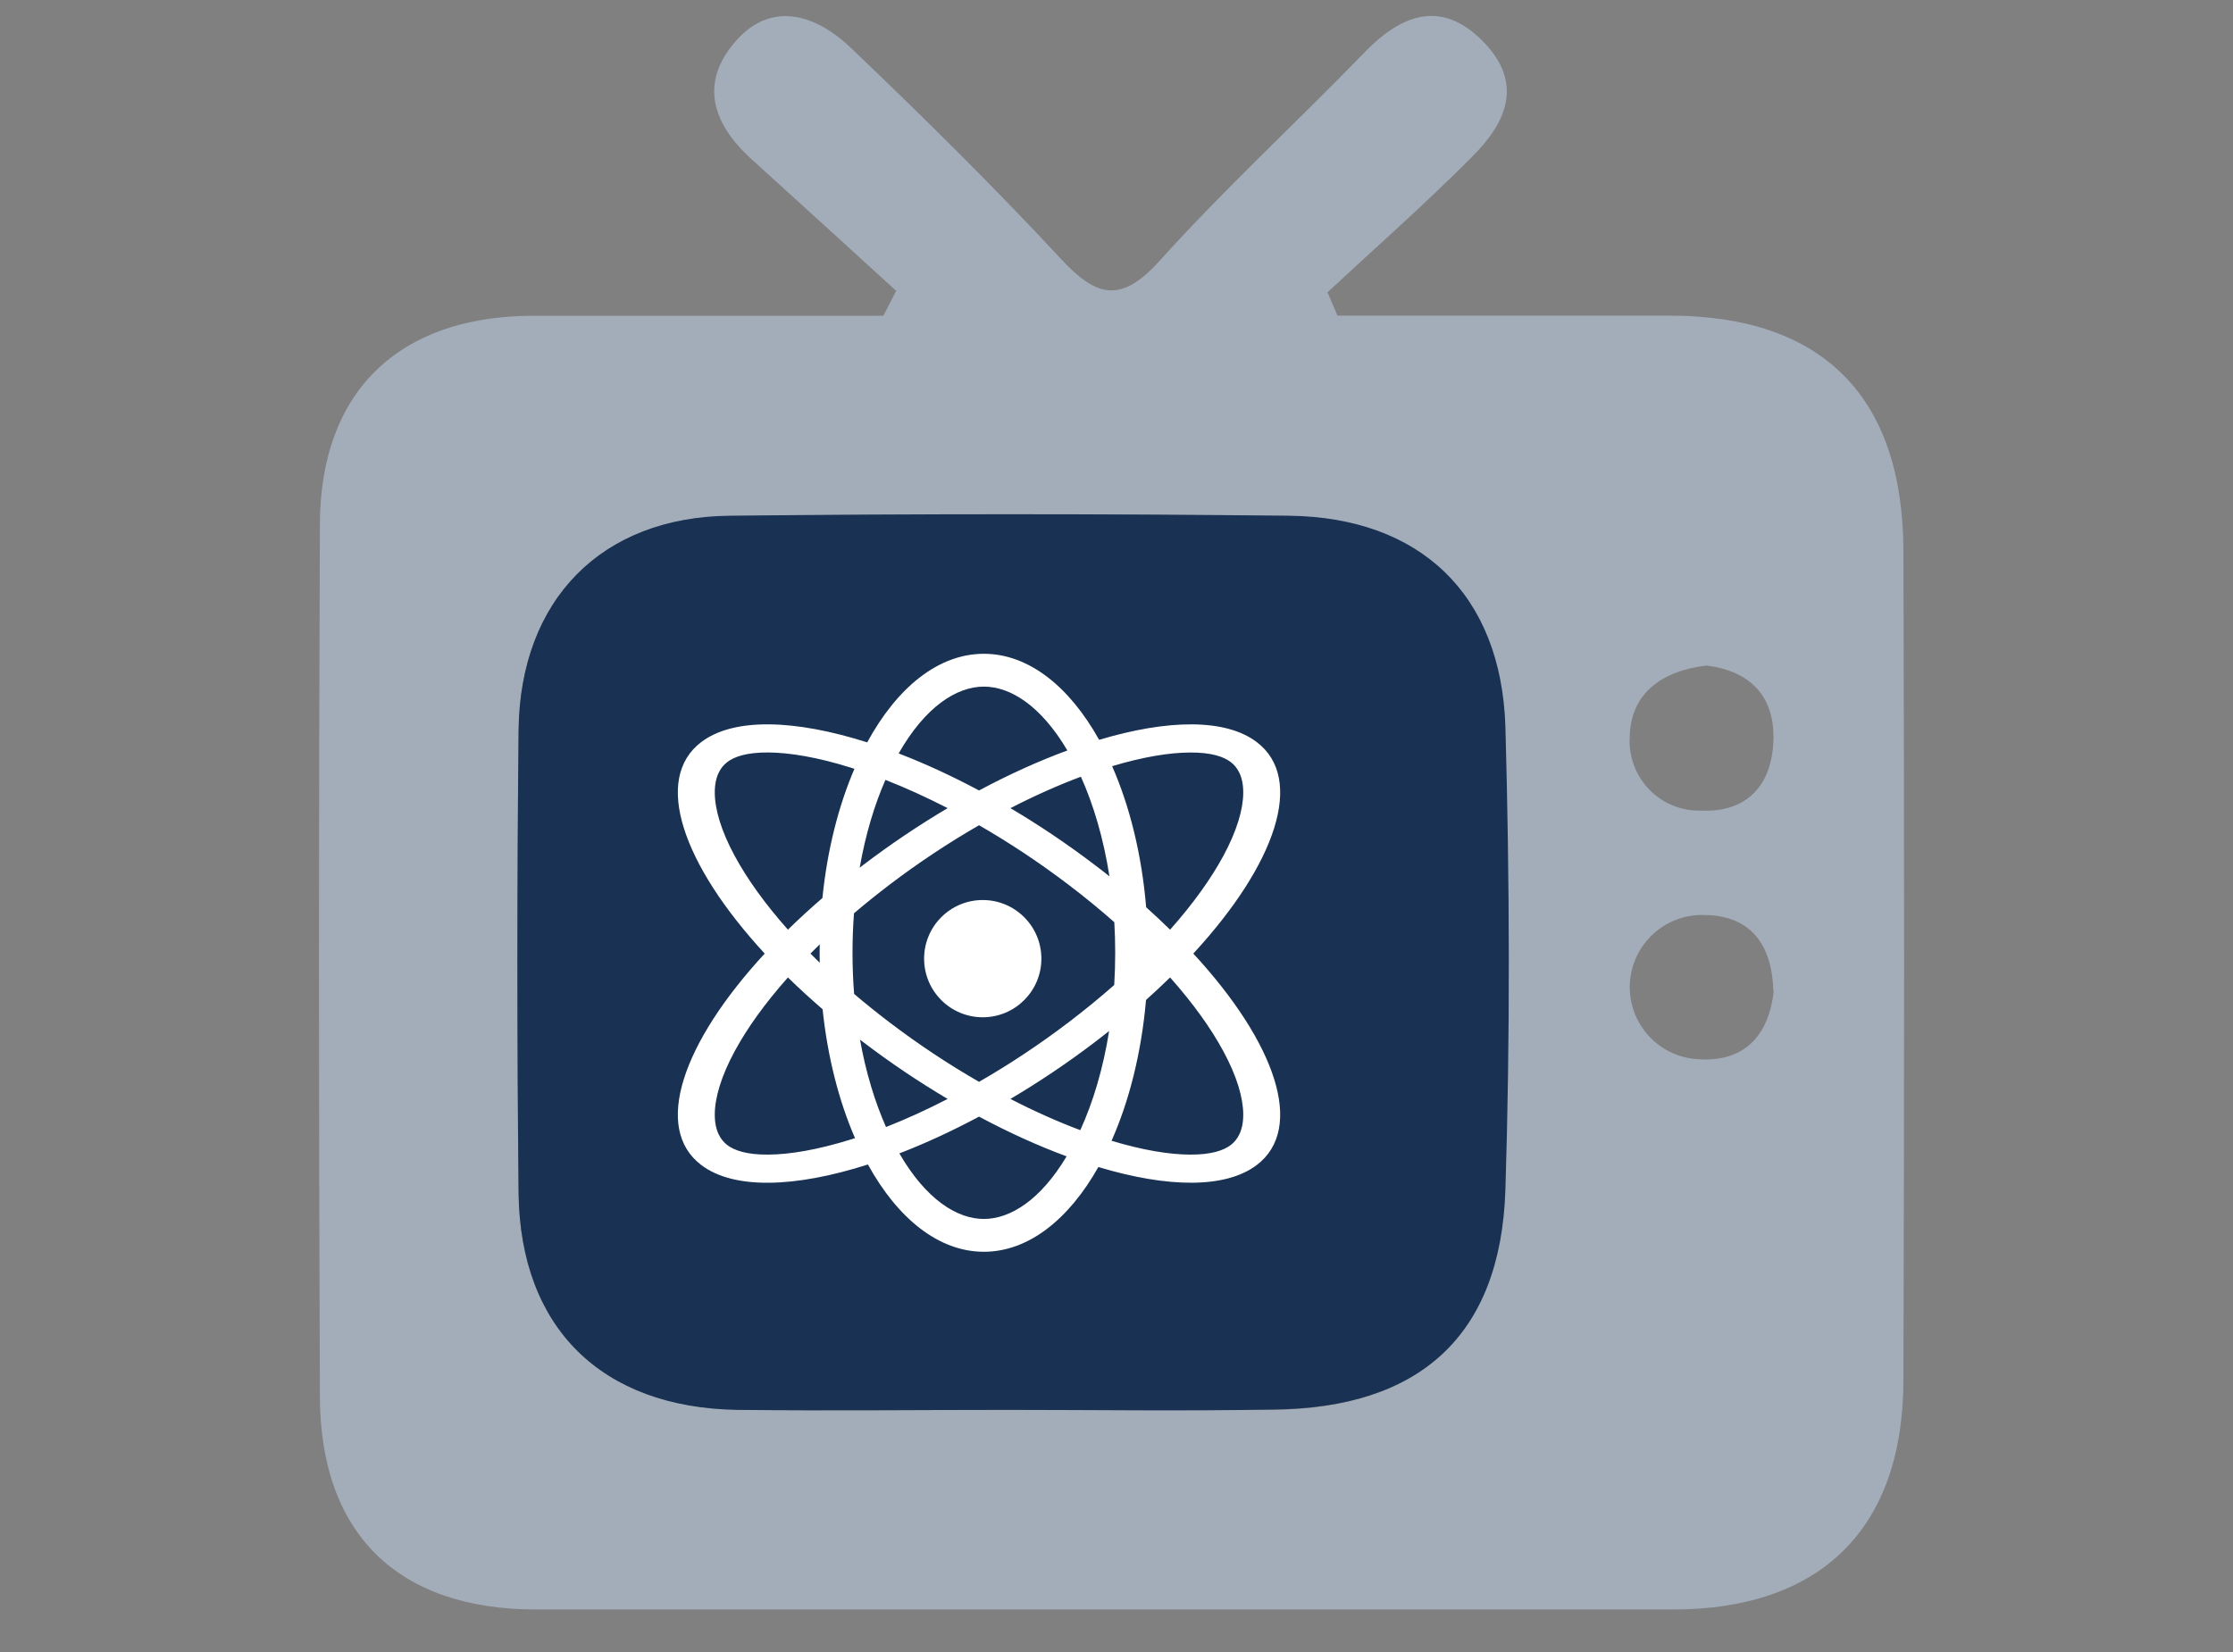 <svg width="50" height="37" viewBox="0 0 50 37" fill="none" xmlns="http://www.w3.org/2000/svg">
<rect x="0" y="0" width="50" height="37" fill="#808080" stroke="none"/>
<g clip-path="url(#clip0_395_5623)">
<path d="M20.067 6.514C18.976 5.516 17.881 4.522 16.794 3.535C15.964 2.765 15.655 1.864 16.467 0.929C17.278 -0.005 18.284 0.334 19.058 1.078C20.666 2.612 22.248 4.176 23.76 5.803C24.557 6.663 25.104 6.793 25.96 5.847C27.405 4.243 28.998 2.776 30.502 1.227C31.344 0.334 32.256 -0.039 33.205 0.926C34.154 1.89 33.697 2.787 32.941 3.532C31.906 4.574 30.8 5.546 29.724 6.547L29.948 7.069H37.379C40.796 7.069 42.609 8.87 42.62 12.329C42.64 18.522 42.64 24.712 42.62 30.899C42.62 34.25 40.759 36.044 37.468 36.048C28.98 36.048 20.491 36.048 12.003 36.048C8.909 36.048 7.163 34.35 7.163 31.26C7.136 24.76 7.136 18.26 7.163 11.759C7.163 8.781 8.913 7.091 11.902 7.072C14.508 7.072 17.155 7.072 19.78 7.072L20.067 6.514ZM22.584 31.577C24.549 31.577 26.515 31.577 28.481 31.577C31.772 31.551 33.589 29.931 33.693 26.662C33.804 23.204 33.793 19.738 33.693 16.275C33.607 13.323 31.802 11.596 28.853 11.558C24.676 11.509 20.499 11.509 16.322 11.558C13.473 11.585 11.653 13.431 11.612 16.342C11.572 19.817 11.572 23.279 11.612 26.729C11.649 29.73 13.473 31.521 16.497 31.569C18.529 31.607 20.547 31.577 22.584 31.577ZM38.22 14.905C37.218 15.021 36.511 15.523 36.492 16.503C36.479 16.719 36.511 16.936 36.586 17.139C36.661 17.343 36.778 17.528 36.929 17.684C37.08 17.84 37.262 17.962 37.463 18.043C37.664 18.124 37.88 18.163 38.097 18.155C39.102 18.2 39.676 17.601 39.709 16.584C39.743 15.568 39.162 15.024 38.209 14.905H38.22ZM39.709 22.199C39.679 21.16 39.206 20.508 38.175 20.494C37.963 20.485 37.751 20.518 37.552 20.591C37.353 20.665 37.17 20.777 37.014 20.921C36.858 21.065 36.731 21.238 36.642 21.431C36.553 21.623 36.503 21.832 36.494 22.044C36.486 22.256 36.519 22.468 36.592 22.667C36.666 22.867 36.778 23.05 36.922 23.206C37.066 23.362 37.239 23.488 37.432 23.577C37.624 23.666 37.833 23.716 38.045 23.725C39.08 23.788 39.609 23.17 39.717 22.199H39.709Z" fill="#A3ADBA"/>
<path d="M22.584 31.577C20.555 31.577 18.529 31.599 16.5 31.577C13.473 31.525 11.653 29.745 11.612 26.733C11.577 23.281 11.577 19.817 11.612 16.343C11.649 13.428 13.473 11.581 16.336 11.551C20.514 11.506 24.691 11.506 28.868 11.551C31.805 11.588 33.611 13.316 33.708 16.268C33.804 19.73 33.816 23.197 33.708 26.655C33.6 29.924 31.783 31.543 28.496 31.569C26.504 31.607 24.549 31.577 22.584 31.577Z" fill="#193254"/>
<path fill-rule="evenodd" clip-rule="evenodd" d="M23.883 25.899C23.252 25.666 22.591 25.367 21.922 25.009C21.315 25.334 20.715 25.61 20.138 25.833C20.734 26.863 21.429 27.301 22.03 27.301C22.618 27.301 23.296 26.882 23.883 25.899ZM23.936 22.89C23.272 23.396 22.593 23.844 21.922 24.23C21.251 23.844 20.571 23.396 19.907 22.89C19.634 22.682 19.373 22.472 19.125 22.261C19.101 21.961 19.089 21.654 19.089 21.34C19.089 21.038 19.1 20.743 19.122 20.455C19.371 20.243 19.633 20.032 19.907 19.823C20.571 19.318 21.251 18.869 21.922 18.483C22.593 18.869 23.272 19.318 23.936 19.823C24.297 20.098 24.636 20.376 24.951 20.654C24.964 20.879 24.971 21.107 24.971 21.34C24.971 21.584 24.963 21.825 24.949 22.061C24.634 22.339 24.296 22.616 23.936 22.89ZM24.521 23.336C23.9 23.809 23.262 24.236 22.625 24.613C23.162 24.89 23.688 25.124 24.189 25.312C24.478 24.681 24.702 23.927 24.835 23.092C24.732 23.173 24.628 23.255 24.521 23.336ZM24.889 25.55C25.285 24.659 25.558 23.579 25.661 22.396C25.848 22.229 26.028 22.06 26.2 21.892C26.714 22.47 27.115 23.03 27.393 23.545C27.696 24.106 27.835 24.584 27.838 24.953C27.841 25.319 27.713 25.528 27.557 25.646C27.401 25.765 27.127 25.862 26.646 25.86C26.182 25.858 25.587 25.761 24.889 25.55ZM28.142 26.092C29.222 25.269 28.572 23.364 26.72 21.357C28.572 19.35 29.222 17.444 28.142 16.622C27.444 16.09 26.15 16.109 24.611 16.57C23.947 15.379 23.035 14.643 22.03 14.643C21.008 14.643 20.084 15.402 19.418 16.627C17.797 16.111 16.427 16.069 15.701 16.621C14.62 17.444 15.271 19.349 17.123 21.357C15.271 23.364 14.62 25.27 15.701 26.092C16.43 26.647 17.806 26.602 19.434 26.081C20.099 27.289 21.017 28.036 22.03 28.036C23.027 28.036 23.932 27.313 24.594 26.138C26.141 26.604 27.441 26.625 28.142 26.092ZM24.842 19.627C24.711 18.788 24.489 18.032 24.203 17.396C23.698 17.585 23.167 17.821 22.625 18.1C23.262 18.477 23.9 18.905 24.521 19.378C24.63 19.46 24.737 19.543 24.842 19.627ZM21.922 17.704C22.597 17.343 23.264 17.042 23.9 16.808C23.308 15.805 22.624 15.378 22.03 15.378C21.423 15.378 20.721 15.824 20.122 16.875C20.704 17.098 21.309 17.377 21.922 17.704ZM19.826 17.467C20.275 17.643 20.742 17.855 21.219 18.1C20.582 18.477 19.943 18.905 19.322 19.378L19.25 19.433C19.378 18.702 19.576 18.037 19.826 17.467ZM19.132 17.219C18.776 18.049 18.524 19.035 18.415 20.113C18.142 20.348 17.885 20.585 17.643 20.822C17.129 20.244 16.728 19.683 16.45 19.168C16.147 18.607 16.008 18.129 16.005 17.76C16.002 17.394 16.13 17.185 16.286 17.067C16.442 16.948 16.716 16.851 17.197 16.853C17.682 16.855 18.309 16.961 19.047 17.192C19.075 17.201 19.103 17.209 19.132 17.219ZM16.45 23.545C16.728 23.03 17.129 22.47 17.643 21.892C17.886 22.13 18.145 22.367 18.419 22.604C18.532 23.68 18.786 24.664 19.145 25.491C19.112 25.501 19.079 25.512 19.047 25.522C18.309 25.752 17.682 25.858 17.197 25.86C16.716 25.863 16.442 25.765 16.286 25.647C16.13 25.528 16.002 25.32 16.005 24.953C16.008 24.584 16.147 24.107 16.45 23.545ZM19.257 23.286C19.387 24.014 19.588 24.675 19.839 25.242C20.284 25.067 20.747 24.857 21.219 24.613C20.582 24.236 19.943 23.808 19.322 23.335L19.257 23.286ZM18.355 21.151C18.284 21.22 18.215 21.288 18.147 21.357C18.215 21.425 18.285 21.494 18.355 21.563C18.354 21.489 18.353 21.414 18.353 21.34C18.353 21.277 18.354 21.214 18.355 21.151ZM26.646 16.854C26.185 16.856 25.594 16.952 24.902 17.16C25.295 18.054 25.565 19.136 25.664 20.32C25.85 20.487 26.029 20.654 26.2 20.822C26.714 20.244 27.115 19.683 27.393 19.169C27.696 18.607 27.835 18.13 27.838 17.761C27.841 17.394 27.713 17.186 27.557 17.067C27.401 16.949 27.127 16.851 26.646 16.854ZM22.005 22.784C22.73 22.784 23.318 22.196 23.318 21.471C23.318 20.746 22.73 20.158 22.005 20.158C21.28 20.158 20.692 20.746 20.692 21.471C20.692 22.196 21.28 22.784 22.005 22.784Z" fill="white"/>
</g>
<defs>
<clipPath id="clip0_395_5623">
<rect width="50" height="35.714" fill="white" transform="translate(0 0.357)"/>
</clipPath>
</defs>
</svg>
